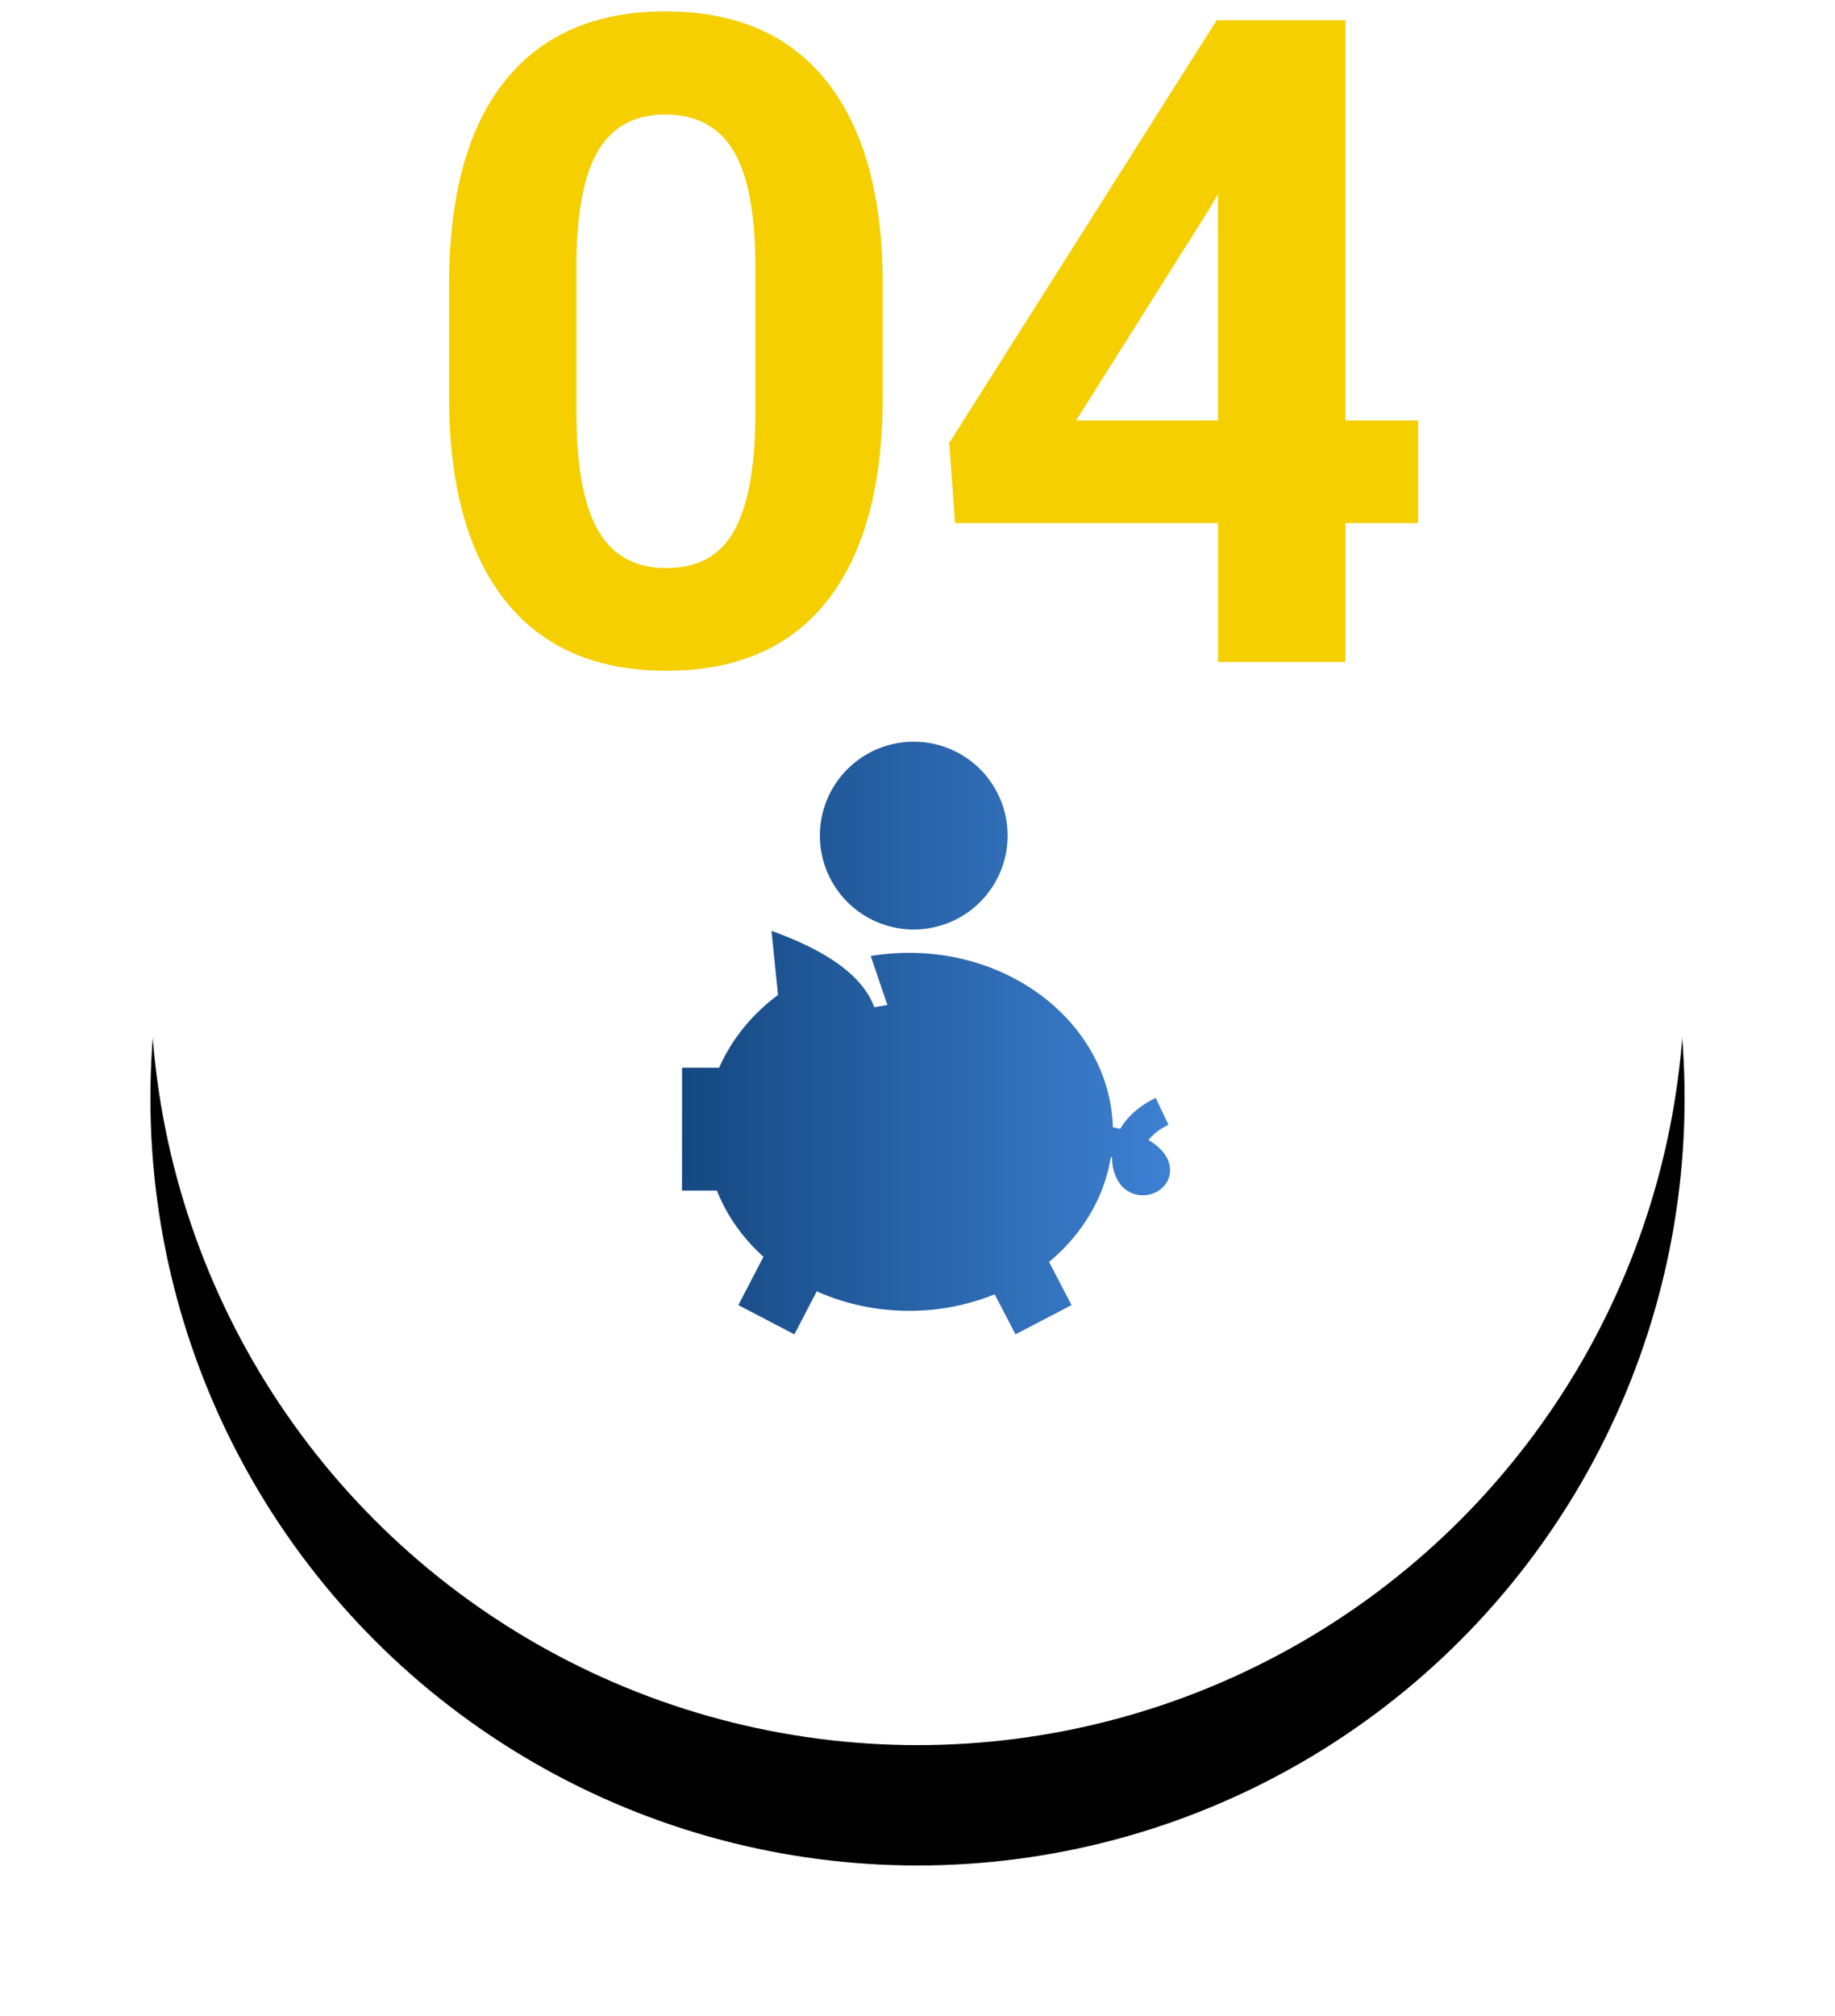 <svg width="122" height="134" viewBox="0 0 122 134" xmlns="http://www.w3.org/2000/svg" xmlns:xlink="http://www.w3.org/1999/xlink"><title>Group 31</title><defs><circle id="b" cx="51" cy="77" r="51"/><filter x="-18.6%" y="-10.8%" width="137.3%" height="137.3%" filterUnits="objectBoundingBox" id="a"><feOffset dy="8" in="SourceAlpha" result="shadowOffsetOuter1"/><feGaussianBlur stdDeviation="5" in="shadowOffsetOuter1" result="shadowBlurOuter1"/><feColorMatrix values="0 0 0 0 0 0 0 0 0 0 0 0 0 0 0 0 0 0 0.104 0" in="shadowBlurOuter1"/></filter><linearGradient x1="0%" y1="50%" y2="50%" id="c"><stop stop-color="#154881" offset="0%"/><stop stop-color="#3D81D3" offset="100%"/></linearGradient></defs><g fill="none" fill-rule="evenodd"><g transform="translate(10 -12)"><use fill="#000" filter="url(#a)" xlink:href="#b"/><use fill="#FFF" xlink:href="#b"/></g><path d="M15.455 14.337c7.36 0 13.353 5.165 13.534 11.596.172.034.335.067.489.105a4.67 4.67 0 0 1 1.232-1.368c.32-.25.697-.482 1.125-.69l.853 1.784c-.295.138-.55.303-.773.468-.225.179-.41.355-.555.55.111.057.21.124.301.191.875.616 1.172 1.315 1.127 1.922-.029.411-.21.757-.48 1.027a1.846 1.846 0 0 1-.872.478c-.659.154-1.445-.025-1.954-.686a2.433 2.433 0 0 1-.26-.428 3.01 3.01 0 0 1-.282-1.342l-.09-.02c-.439 2.723-1.932 5.154-4.102 6.956l1.493 2.872-3.725 1.942-1.384-2.66a15.134 15.134 0 0 1-5.683 1.098c-2.21 0-4.301-.471-6.147-1.297l-1.487 2.86-3.725-1.943 1.67-3.214c-1.371-1.234-2.443-2.732-3.095-4.402H.344l.004-8.165h2.465c.826-1.884 2.18-3.547 3.913-4.835l-.433-4.26c2.393.861 5.875 2.428 6.832 5.075l.873-.145-1.107-3.259c.832-.138 1.687-.21 2.565-.21zM15.752.302a6.238 6.238 0 0 1 6.24 6.24 6.24 6.24 0 0 1-6.24 6.242 6.24 6.24 0 1 1 0-12.482z" transform="translate(45 49)" fill="url(#c)" fill-rule="nonzero"/><path d="M58.688 26.363c0 5.899-1.221 10.41-3.663 13.535-2.441 3.125-6.015 4.688-10.722 4.688-4.649 0-8.203-1.533-10.664-4.6-2.461-3.066-3.721-7.46-3.78-13.183V18.95c0-5.957 1.236-10.478 3.706-13.564 2.471-3.086 6.03-4.63 10.68-4.63 4.648 0 8.202 1.53 10.663 4.586 2.461 3.056 3.72 7.446 3.78 13.169v7.851zM50.22 17.75c0-3.535-.484-6.108-1.45-7.72-.967-1.611-2.476-2.417-4.527-2.417-1.992 0-3.462.767-4.409 2.3-.947 1.533-1.45 3.93-1.509 7.192v10.372c0 3.476.474 6.06 1.421 7.749.947 1.689 2.466 2.534 4.556 2.534 2.07 0 3.564-.81 4.482-2.432.918-1.621 1.397-4.101 1.436-7.441V17.75zm39.228 10.195h4.834v6.826H89.45V44h-8.467v-9.229h-17.49l-.38-5.332L80.894 1.344h8.554v26.601zm-17.9 0h9.433V12.887l-.556.967-8.877 14.091z" fill="#F5CF00"/></g></svg>